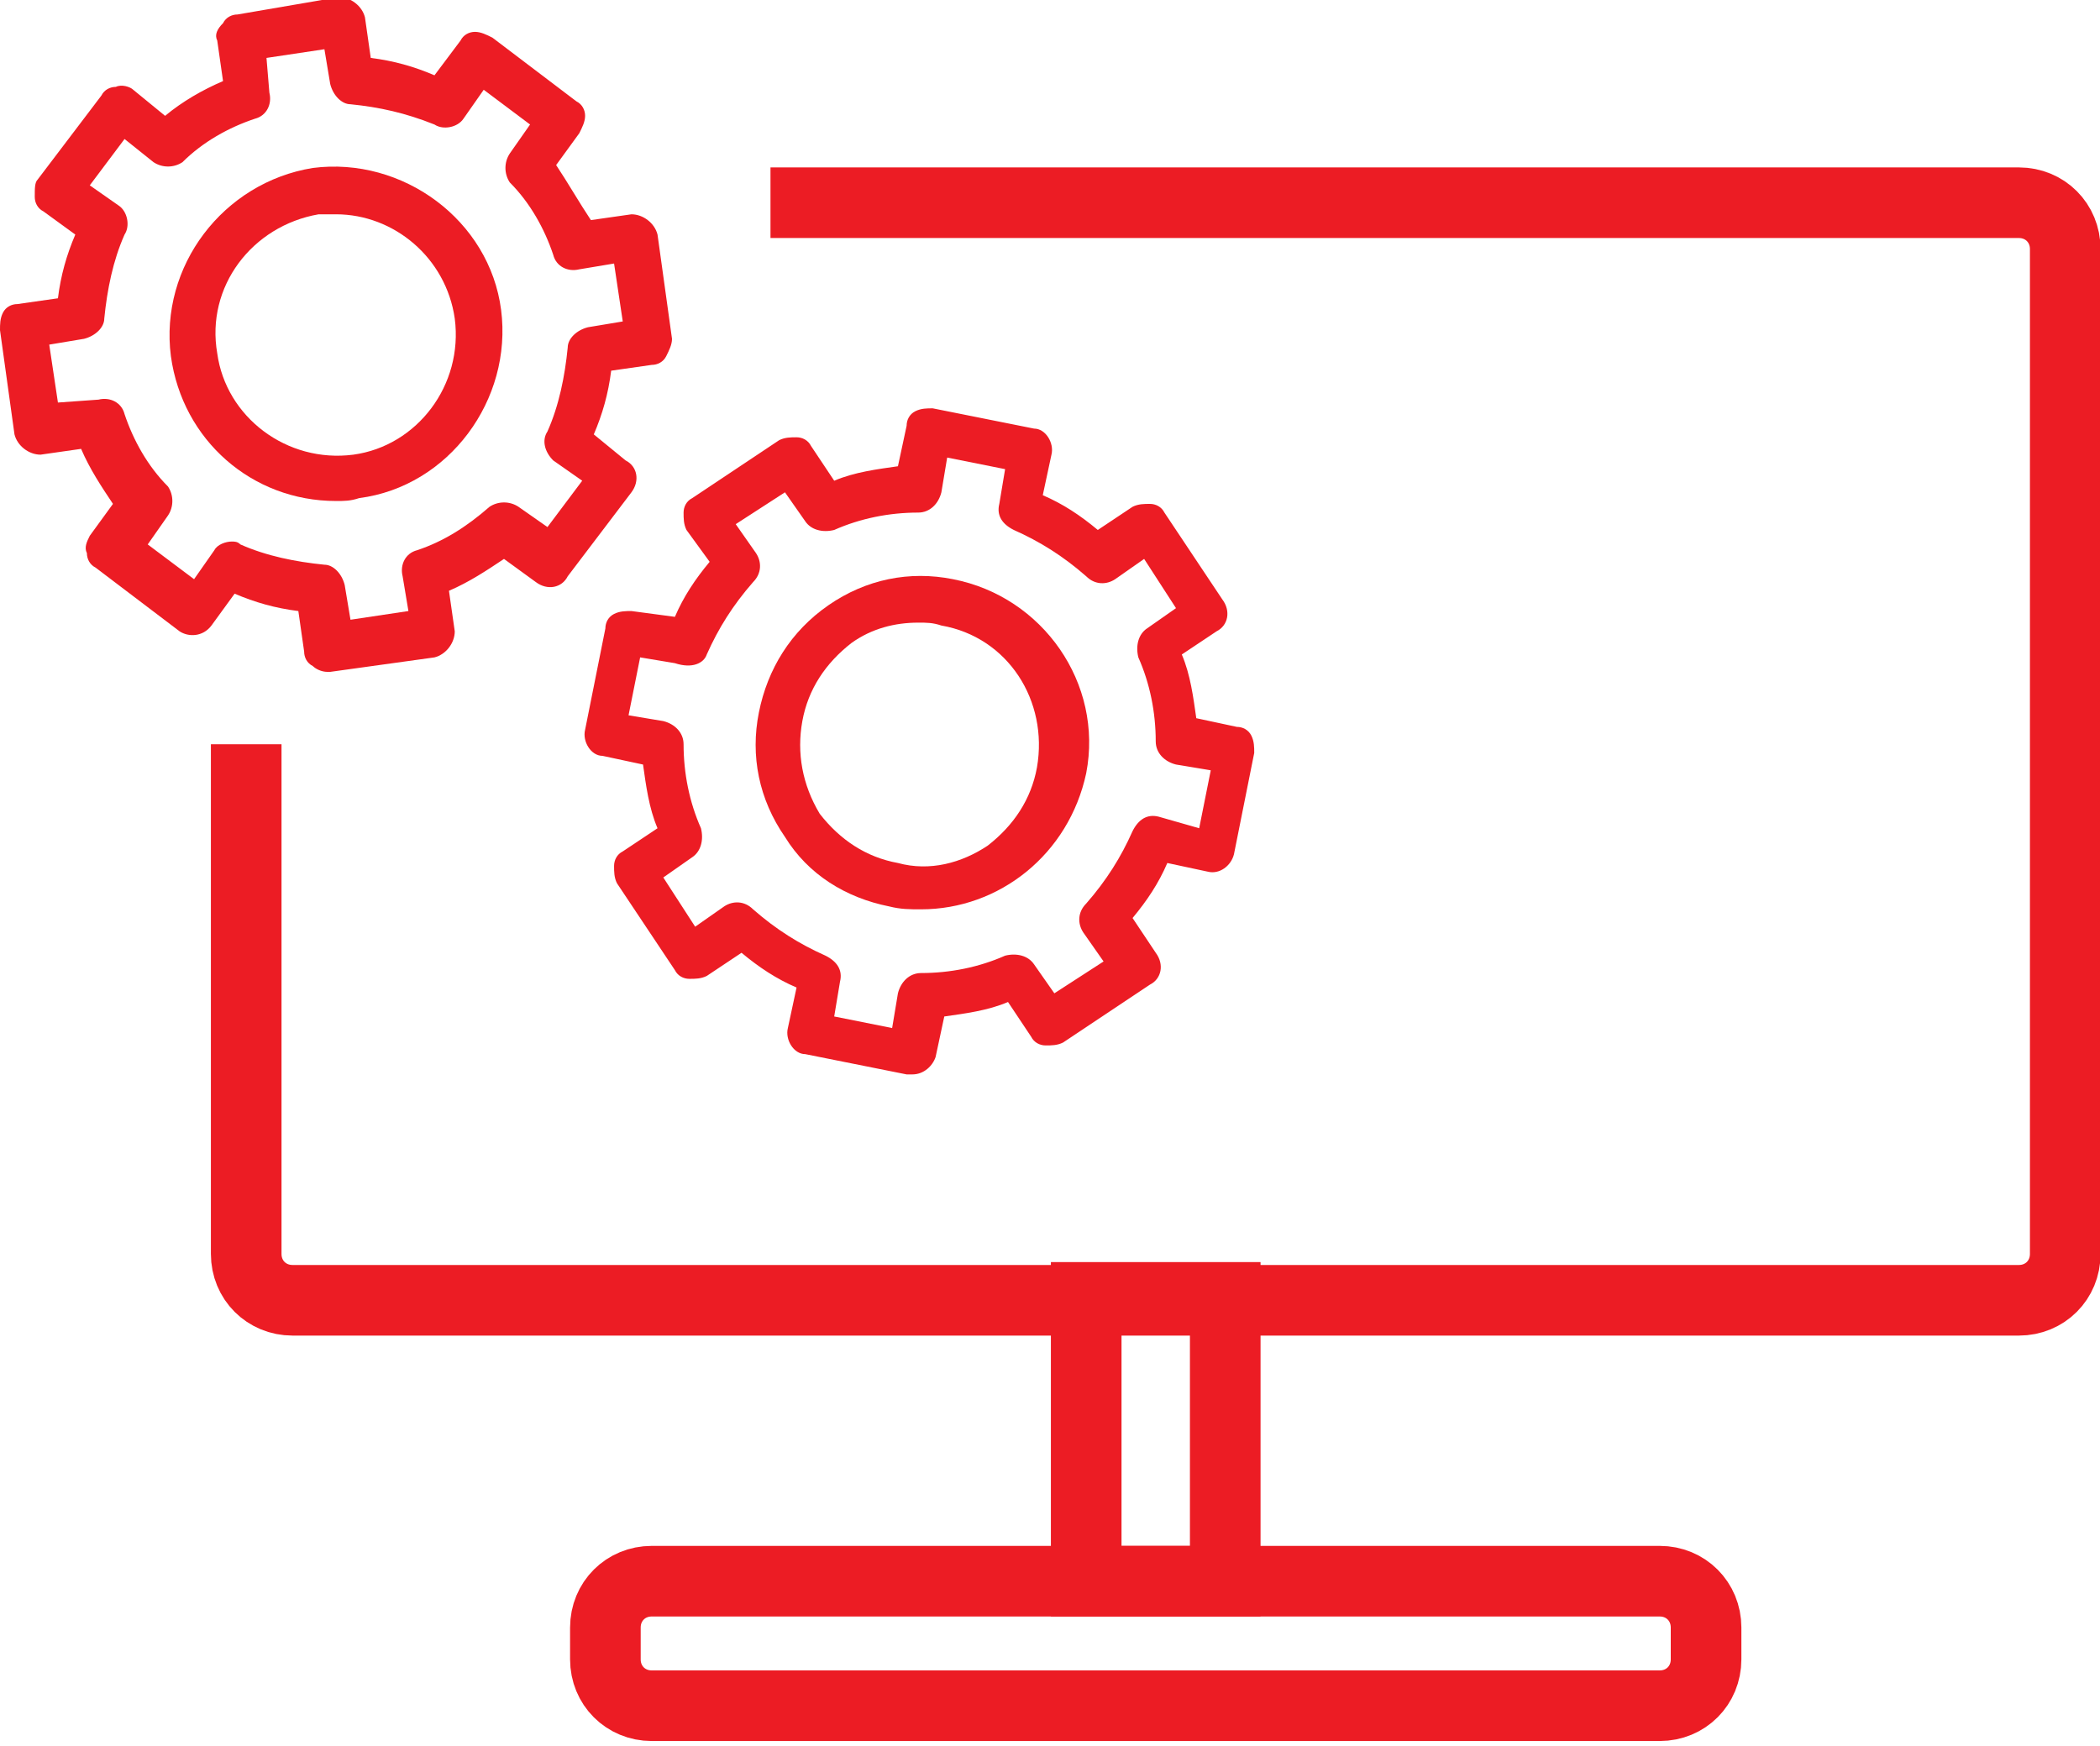 <?xml version="1.0" encoding="utf-8"?>
<!-- Generator: Adobe Illustrator 20.0.0, SVG Export Plug-In . SVG Version: 6.00 Build 0)  -->
<svg version="1.1" id="Layer_1" xmlns="http://www.w3.org/2000/svg" xmlns:xlink="http://www.w3.org/1999/xlink" x="0px" y="0px"
	 viewBox="0 0 72.5 60.3" style="enable-background:new 0 0 72.5 60.3;" xml:space="preserve">
<style type="text/css">
	.st0{fill-rule:evenodd;clip-rule:evenodd;fill:#EC1C24;}
	.st1{fill-rule:evenodd;clip-rule:evenodd;fill:none;stroke:#EC1C24;stroke-width:2.438;stroke-miterlimit:10;}
	.st2{fill:#EC1C24;}
	.st3{fill:none;stroke:#EC1C24;stroke-width:1.742;stroke-miterlimit:10;}
	.st4{opacity:0.46;}
	.st5{opacity:0.15;fill:#EC1C24;}
	.st6{fill:#FFFFFF;}
	.st7{fill:#6D6E70;}
	.st8{fill:none;stroke:#EC1C24;stroke-width:2;stroke-miterlimit:10;}
	.st9{fill:none;stroke:#EC1C24;stroke-width:2;stroke-linecap:round;stroke-linejoin:round;stroke-miterlimit:10;}
	.st10{fill:none;stroke:#EC1C24;stroke-width:2.3;stroke-linecap:round;stroke-linejoin:round;stroke-miterlimit:10;}
	.st11{fill:none;stroke:#EC1C24;stroke-width:2.3;stroke-miterlimit:10;}
	.st12{fill:#808184;}
	.st13{fill:#FFDD15;stroke:#EC1C24;stroke-width:2.3;stroke-miterlimit:10;}
	.st14{fill:#231F20;}
	.st15{fill:none;stroke:#EC1C24;stroke-width:2.942;stroke-miterlimit:10;}
	.st16{fill:none;stroke:#EC1C24;stroke-width:2.942;stroke-linecap:round;stroke-miterlimit:10;}
	.st17{fill:#F6921E;stroke:#EC1C24;stroke-width:2;stroke-linecap:round;stroke-linejoin:round;stroke-miterlimit:10;}
	.st18{fill:#F16522;stroke:#EC1C24;stroke-width:2;stroke-linecap:round;stroke-linejoin:round;stroke-miterlimit:10;}
	.st19{fill:#FFFFFF;stroke:#EC1C24;stroke-width:3.531;stroke-linecap:round;stroke-linejoin:round;stroke-miterlimit:10;}
	.st20{fill:none;stroke:#EC1C24;stroke-width:4.708;stroke-linecap:round;stroke-linejoin:round;stroke-miterlimit:10;}
	.st21{fill:none;stroke:#EC1C24;stroke-width:10.004;stroke-linecap:round;stroke-linejoin:round;stroke-miterlimit:10;}
	.st22{fill:none;stroke:#EC1C24;stroke-width:2.942;stroke-linecap:round;stroke-linejoin:round;stroke-miterlimit:10;}
	.st23{fill:none;stroke:#EC1C24;stroke-width:1.454;stroke-linecap:round;stroke-linejoin:round;stroke-miterlimit:10;}
	.st24{fill:#FFDD15;stroke:#EC1C24;stroke-width:2.354;stroke-miterlimit:10;}
	.st25{fill:#FFDD15;stroke:#EC1C24;stroke-width:2;stroke-miterlimit:10;}
	.st26{fill:none;stroke:#EC1C24;stroke-width:2.263;stroke-miterlimit:10;}
	.st27{fill:none;stroke:#EC1C24;stroke-width:2.263;stroke-linecap:round;stroke-linejoin:round;stroke-miterlimit:10;}
	.st28{fill:none;stroke:#EC1C24;stroke-linecap:round;stroke-linejoin:round;stroke-miterlimit:10;}
</style>
<g>
	<path class="st1" d="M8.5,25.7v17.6c0,0.9,0.7,1.6,1.6,1.6h59.6c0.9,0,1.6-0.7,1.6-1.6V8.6c0-0.9-0.7-1.6-1.6-1.6H26.6"/>
	<path class="st1" d="M57.3,54.6H22.5c-0.9,0-1.6,0.7-1.6,1.6v1.1c0,0.9,0.7,1.6,1.6,1.6h34.8c0.9,0,1.6-0.7,1.6-1.6v-1.1
		C58.9,55.3,58.2,54.6,57.3,54.6z"/>
	<rect x="37.5" y="44.8" class="st1" width="4.8" height="9.8"/>
	<g id="XMLID_11457_">
		<path id="XMLID_11467_" class="st2" d="M21.8,21.1c-0.2,0-0.4,0-0.6,0.1c-0.2,0.1-0.3,0.3-0.3,0.5l-0.7,3.5
			c-0.1,0.4,0.2,0.9,0.6,0.9l1.4,0.3c0.1,0.7,0.2,1.5,0.5,2.2l-1.2,0.8c-0.2,0.1-0.3,0.3-0.3,0.5c0,0.2,0,0.4,0.1,0.6l2,3
			c0.1,0.2,0.3,0.3,0.5,0.3c0.2,0,0.4,0,0.6-0.1l1.2-0.8c0.6,0.5,1.2,0.9,1.9,1.2l-0.3,1.4c-0.1,0.4,0.2,0.9,0.6,0.9l3.5,0.7
			c0.1,0,0.1,0,0.2,0c0.4,0,0.7-0.3,0.8-0.6l0.3-1.4c0.7-0.1,1.5-0.2,2.2-0.5l0.8,1.2c0.1,0.2,0.3,0.3,0.5,0.3c0.2,0,0.4,0,0.6-0.1
			l3-2c0.4-0.2,0.5-0.7,0.2-1.1l-0.8-1.2c0.5-0.6,0.9-1.2,1.2-1.9l1.4,0.3c0.4,0.1,0.8-0.2,0.9-0.6l0.7-3.5c0-0.2,0-0.4-0.1-0.6
			c-0.1-0.2-0.3-0.3-0.5-0.3l-1.4-0.3c-0.1-0.7-0.2-1.5-0.5-2.2l1.2-0.8c0.4-0.2,0.5-0.7,0.2-1.1l-2-3c-0.1-0.2-0.3-0.3-0.5-0.3
			c-0.2,0-0.4,0-0.6,0.1l-1.2,0.8c-0.6-0.5-1.2-0.9-1.9-1.2l0.3-1.4c0.1-0.4-0.2-0.9-0.6-0.9l-3.5-0.7c-0.2,0-0.4,0-0.6,0.1
			c-0.2,0.1-0.3,0.3-0.3,0.5l-0.3,1.4c-0.7,0.1-1.5,0.2-2.2,0.5L28,15.4c-0.1-0.2-0.3-0.3-0.5-0.3c-0.2,0-0.4,0-0.6,0.1l-3,2
			c-0.2,0.1-0.3,0.3-0.3,0.5c0,0.2,0,0.4,0.1,0.6l0.8,1.1c-0.5,0.6-0.9,1.2-1.2,1.9L21.8,21.1z M24.4,22.6c0.4-0.9,0.9-1.7,1.6-2.5
			c0.3-0.3,0.3-0.7,0.1-1l-0.7-1l1.7-1.1l0.7,1c0.2,0.3,0.6,0.4,1,0.3c0.9-0.4,1.9-0.6,2.9-0.6c0.4,0,0.7-0.3,0.8-0.7l0.2-1.2l2,0.4
			l-0.2,1.2c-0.1,0.4,0.1,0.7,0.5,0.9c0.9,0.4,1.7,0.9,2.5,1.6c0.3,0.3,0.7,0.3,1,0.1l1-0.7l1.1,1.7l-1,0.7c-0.3,0.2-0.4,0.6-0.3,1
			c0.4,0.9,0.6,1.9,0.6,2.9c0,0.4,0.3,0.7,0.7,0.8l1.2,0.2l-0.4,2L40,28.2c-0.4-0.1-0.7,0.1-0.9,0.5c-0.4,0.9-0.9,1.7-1.6,2.5
			c-0.3,0.3-0.3,0.7-0.1,1l0.7,1l-1.7,1.1l-0.7-1c-0.2-0.3-0.6-0.4-1-0.3c-0.9,0.4-1.9,0.6-2.9,0.6c-0.4,0-0.7,0.3-0.8,0.7l-0.2,1.2
			l-2-0.4l0.2-1.2c0.1-0.4-0.1-0.7-0.5-0.9c-0.9-0.4-1.7-0.9-2.5-1.6c-0.3-0.3-0.7-0.3-1-0.1l-1,0.7l-1.1-1.7l1-0.7
			c0.3-0.2,0.4-0.6,0.3-1c-0.4-0.9-0.6-1.9-0.6-2.9c0-0.4-0.3-0.7-0.7-0.8l-1.2-0.2l0.4-2l1.2,0.2C23.9,23.1,24.3,22.9,24.4,22.6z"
			/>
		<path id="XMLID_11464_" class="st2" d="M30.7,31.3L30.7,31.3c0.4,0.1,0.7,0.1,1.1,0.1c2.7,0,5.1-1.9,5.7-4.7
			c0.6-3.1-1.5-6.1-4.6-6.7c-1.5-0.3-3,0-4.3,0.9c-1.3,0.9-2.1,2.2-2.4,3.7c-0.3,1.5,0,3,0.9,4.3C27.9,30.2,29.2,31,30.7,31.3z
			 M27.7,24.9c0.2-1.1,0.8-2,1.7-2.7c0.7-0.5,1.5-0.7,2.3-0.7c0.3,0,0.5,0,0.8,0.1c2.3,0.4,3.7,2.6,3.3,4.9c-0.2,1.1-0.8,2-1.7,2.7
			c-0.9,0.6-2,0.9-3.1,0.6l0,0c-1.1-0.2-2-0.8-2.7-1.7C27.7,27.1,27.5,26,27.7,24.9z"/>
		<path id="XMLID_11461_" class="st2" d="M0.5,15c0.1,0.4,0.5,0.7,0.9,0.7l1.4-0.2c0.3,0.7,0.7,1.3,1.1,1.9l-0.8,1.1
			C3,18.7,2.9,18.9,3,19.1c0,0.2,0.1,0.4,0.3,0.5l2.9,2.2C6.5,22,7,22,7.3,21.6l0.8-1.1c0.7,0.3,1.4,0.5,2.2,0.6l0.2,1.4
			c0,0.2,0.1,0.4,0.3,0.5c0.1,0.1,0.3,0.2,0.5,0.2c0,0,0.1,0,0.1,0l3.6-0.5c0.4-0.1,0.7-0.5,0.7-0.9l-0.2-1.4
			c0.7-0.3,1.3-0.7,1.9-1.1l1.1,0.8c0.4,0.3,0.9,0.2,1.1-0.2l2.2-2.9c0.3-0.4,0.2-0.9-0.2-1.1L20.5,15c0.3-0.7,0.5-1.4,0.6-2.2
			l1.4-0.2c0.2,0,0.4-0.1,0.5-0.3c0.1-0.2,0.2-0.4,0.2-0.6l-0.5-3.6c-0.1-0.4-0.5-0.7-0.9-0.7l-1.4,0.2C20,7,19.6,6.3,19.2,5.7
			L20,4.6c0.1-0.2,0.2-0.4,0.2-0.6c0-0.2-0.1-0.4-0.3-0.5L17,1.3c-0.2-0.1-0.4-0.2-0.6-0.2c-0.2,0-0.4,0.1-0.5,0.3L15,2.6
			c-0.7-0.3-1.4-0.5-2.2-0.6l-0.2-1.4c-0.1-0.4-0.5-0.7-0.9-0.7L8.2,0.5c-0.2,0-0.4,0.1-0.5,0.3C7.5,1,7.4,1.2,7.5,1.4l0.2,1.4
			C7,3.1,6.3,3.5,5.7,4L4.6,3.1C4.5,3,4.2,2.9,4,3C3.8,3,3.6,3.1,3.5,3.3L1.3,6.2C1.2,6.3,1.2,6.5,1.2,6.8c0,0.2,0.1,0.4,0.3,0.5
			l1.1,0.8c-0.3,0.7-0.5,1.4-0.6,2.2l-1.4,0.2c-0.2,0-0.4,0.1-0.5,0.3C0,11,0,11.2,0,11.4L0.5,15z M5.3,5.6c0.3,0.2,0.7,0.2,1,0
			C7,4.9,7.9,4.4,8.8,4.1c0.4-0.1,0.6-0.5,0.5-0.9L9.2,2l2-0.3l0.2,1.2c0.1,0.4,0.4,0.7,0.7,0.7c1,0.1,1.9,0.3,2.9,0.7
			c0.3,0.2,0.8,0.1,1-0.2l0.7-1l1.6,1.2l-0.7,1c-0.2,0.3-0.2,0.7,0,1c0.7,0.7,1.2,1.6,1.5,2.5c0.1,0.4,0.5,0.6,0.9,0.5l1.2-0.2
			l0.3,2l-1.2,0.2c-0.4,0.1-0.7,0.4-0.7,0.7c-0.1,1-0.3,2-0.7,2.9c-0.2,0.3-0.1,0.7,0.2,1l1,0.7l-1.2,1.6l-1-0.7
			c-0.3-0.2-0.7-0.2-1,0c-0.8,0.7-1.6,1.2-2.5,1.5c-0.4,0.1-0.6,0.5-0.5,0.9l0.2,1.2l-2,0.3l-0.2-1.2c-0.1-0.4-0.4-0.7-0.7-0.7
			c-1-0.1-2-0.3-2.9-0.7c-0.1-0.1-0.2-0.1-0.3-0.1c-0.2,0-0.5,0.1-0.6,0.3l-0.7,1l-1.6-1.2l0.7-1c0.2-0.3,0.2-0.7,0-1
			c-0.7-0.7-1.2-1.6-1.5-2.5c-0.1-0.4-0.5-0.6-0.9-0.5L2,13.9l-0.3-2l1.2-0.2c0.4-0.1,0.7-0.4,0.7-0.7c0.1-1,0.3-2,0.7-2.9
			c0.2-0.3,0.1-0.8-0.2-1l-1-0.7l1.2-1.6L5.3,5.6z"/>
		<path id="XMLID_11458_" class="st2" d="M11.6,17.3c0.3,0,0.5,0,0.8-0.1c3.1-0.4,5.3-3.4,4.9-6.5c-0.4-3.1-3.4-5.3-6.5-4.9
			c-3.1,0.5-5.3,3.4-4.9,6.5C6.3,15.2,8.7,17.3,11.6,17.3z M15.7,11c0.3,2.3-1.3,4.4-3.5,4.7c-2.3,0.3-4.4-1.3-4.7-3.5
			C7.1,9.9,8.7,7.8,11,7.4c0.2,0,0.4,0,0.6,0C13.6,7.4,15.4,8.9,15.7,11z"/>
	</g>
</g>
</svg>
